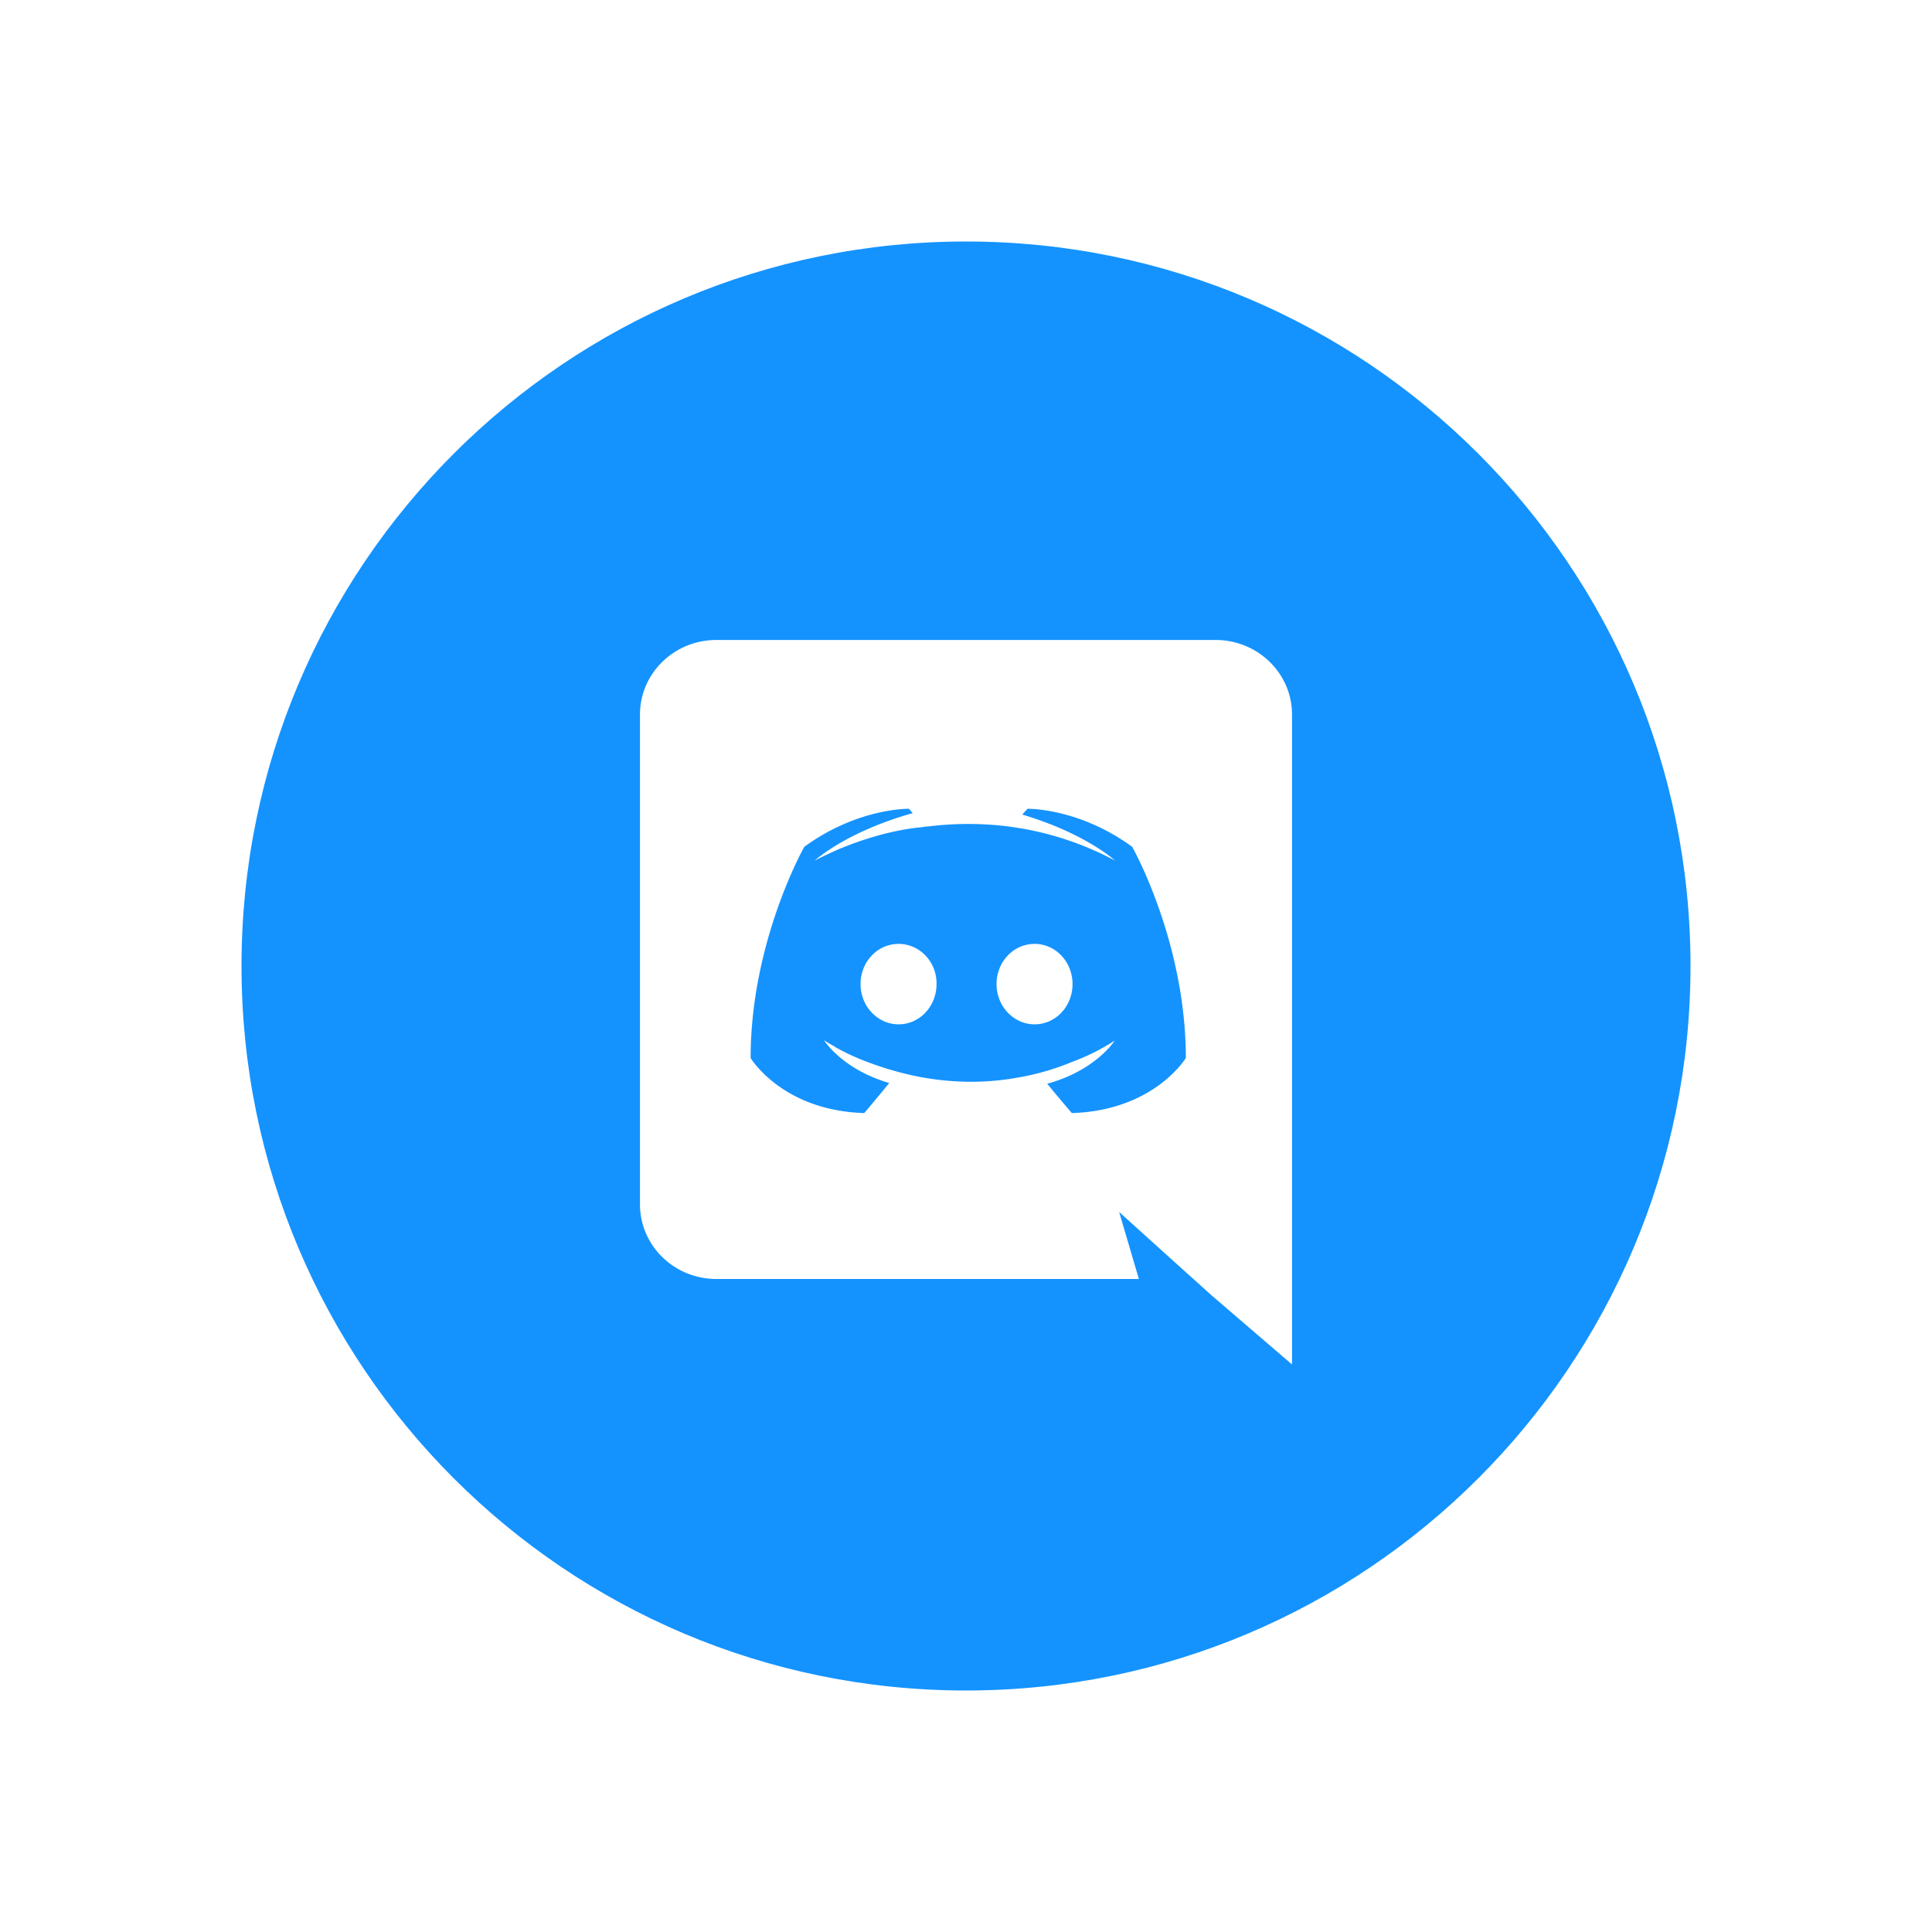<svg width="120" height="120" fill="none" xmlns="http://www.w3.org/2000/svg"><g filter="url(#filter0_dd)"><path d="M105 60c0 24.853-20.147 45-45 45S15 84.853 15 60s20.147-45 45-45 45 20.147 45 45z" fill="#1493FF"/></g><path d="M75.506 39.75H44.494c-2.615 0-4.744 2.07-4.744 4.635v30.42c0 2.565 2.13 4.635 4.744 4.635h26.244l-1.226-4.162 2.962 2.677 2.8 2.52 4.976 4.275V44.385c0-2.565-2.13-4.635-4.744-4.635zm-8.933 29.385s-.834-.968-1.528-1.823c3.032-.832 4.189-2.677 4.189-2.677a13.391 13.391 0 01-2.661 1.328 15.563 15.563 0 01-3.356.967c-2.222.405-4.258.292-5.994-.023a19.846 19.846 0 01-3.402-.967 13.876 13.876 0 01-1.69-.765c-.069-.045-.138-.067-.208-.112a.319.319 0 01-.092-.068 7.95 7.95 0 01-.648-.383s1.11 1.8 4.05 2.656c-.695.855-1.551 1.867-1.551 1.867-5.115-.157-7.059-3.42-7.059-3.42 0-7.245 3.333-13.118 3.333-13.118 3.333-2.43 6.503-2.362 6.503-2.362l.232.27c-4.166 1.17-6.087 2.947-6.087 2.947s.51-.27 1.365-.652c2.477-1.057 4.444-1.35 5.254-1.417.139-.023.254-.046.393-.046a20.137 20.137 0 014.675-.045c2.199.248 4.56.878 6.966 2.16 0 0-1.828-1.687-5.762-2.857l.324-.36s3.17-.068 6.503 2.362c0 0 3.332 5.873 3.332 13.118 0 0-1.967 3.263-7.081 3.42zM55.81 58.627c-1.319 0-2.36 1.125-2.36 2.498 0 1.373 1.064 2.498 2.36 2.498 1.32 0 2.36-1.125 2.36-2.498.024-1.373-1.04-2.498-2.36-2.498zm8.447 0c-1.319 0-2.36 1.125-2.36 2.498 0 1.373 1.064 2.498 2.36 2.498 1.32 0 2.36-1.125 2.36-2.498 0-1.373-1.04-2.498-2.36-2.498z" fill="#fff"/><defs><filter id="filter0_dd" x="0" y="0" width="120" height="120" filterUnits="userSpaceOnUse" color-interpolation-filters="sRGB"><feFlood flood-opacity="0" result="BackgroundImageFix"/><feColorMatrix in="SourceAlpha" values="0 0 0 0 0 0 0 0 0 0 0 0 0 0 0 0 0 0 127 0"/><feOffset/><feGaussianBlur stdDeviation="7.5"/><feColorMatrix values="0 0 0 0 0.078 0 0 0 0 0.576 0 0 0 0 1 0 0 0 0.5 0"/><feBlend in2="BackgroundImageFix" result="effect1_dropShadow"/><feColorMatrix in="SourceAlpha" values="0 0 0 0 0 0 0 0 0 0 0 0 0 0 0 0 0 0 127 0"/><feOffset/><feGaussianBlur stdDeviation="7.5"/><feColorMatrix values="0 0 0 0 0.078 0 0 0 0 0.576 0 0 0 0 1 0 0 0 0.5 0"/><feBlend in2="effect1_dropShadow" result="effect2_dropShadow"/><feBlend in="SourceGraphic" in2="effect2_dropShadow" result="shape"/></filter></defs></svg>